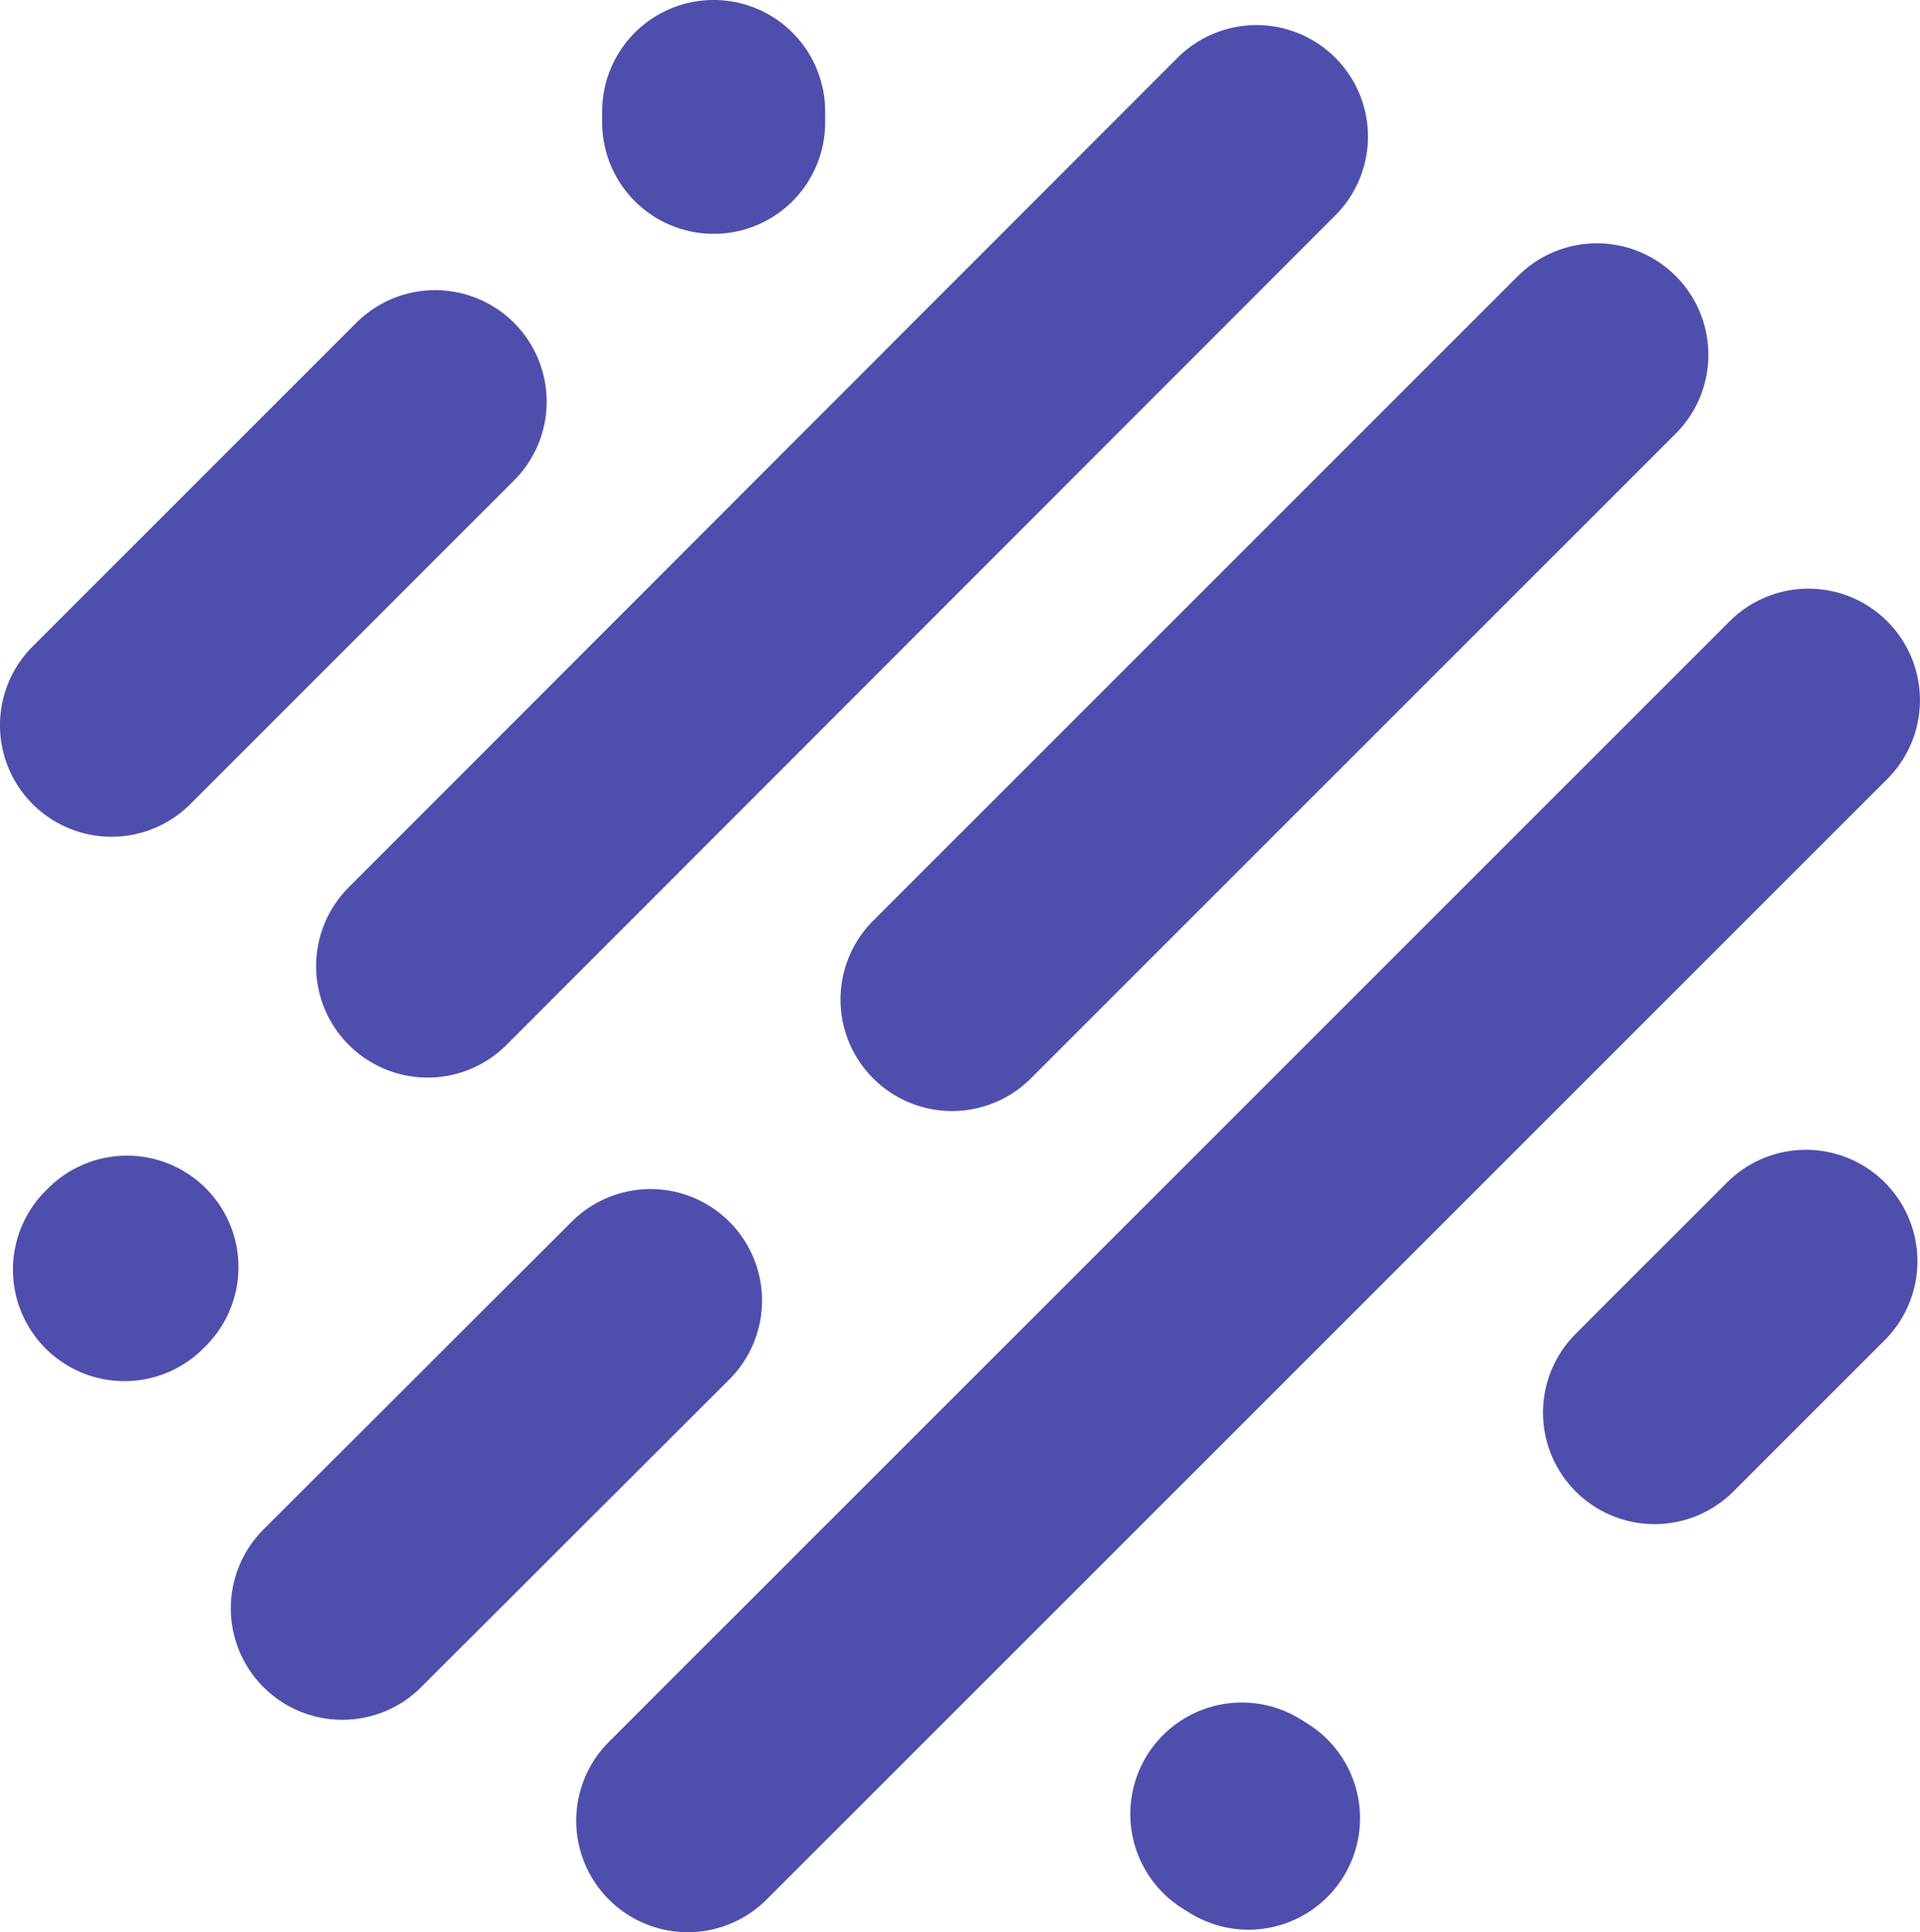 <svg xmlns="http://www.w3.org/2000/svg" viewBox="0 0 229.57 231.07">
  <path fill="none" stroke="#4e4fac" stroke-width="26.667" stroke-miterlimit="3" d="M113.83 119.53l77.1-77.1m-108.7 175.3l134-134m-165.1 31.8l99.1-99.2m-109.3 176l36.85-36.8m-62.9-3.7l.3-.3m134.1 65.9l-.8-.5M85.33 13.33v1.3m-72 72.1l38.7-38.7m145.8 120.9l18.1-18.1" stroke-linecap="round"/>
</svg>
